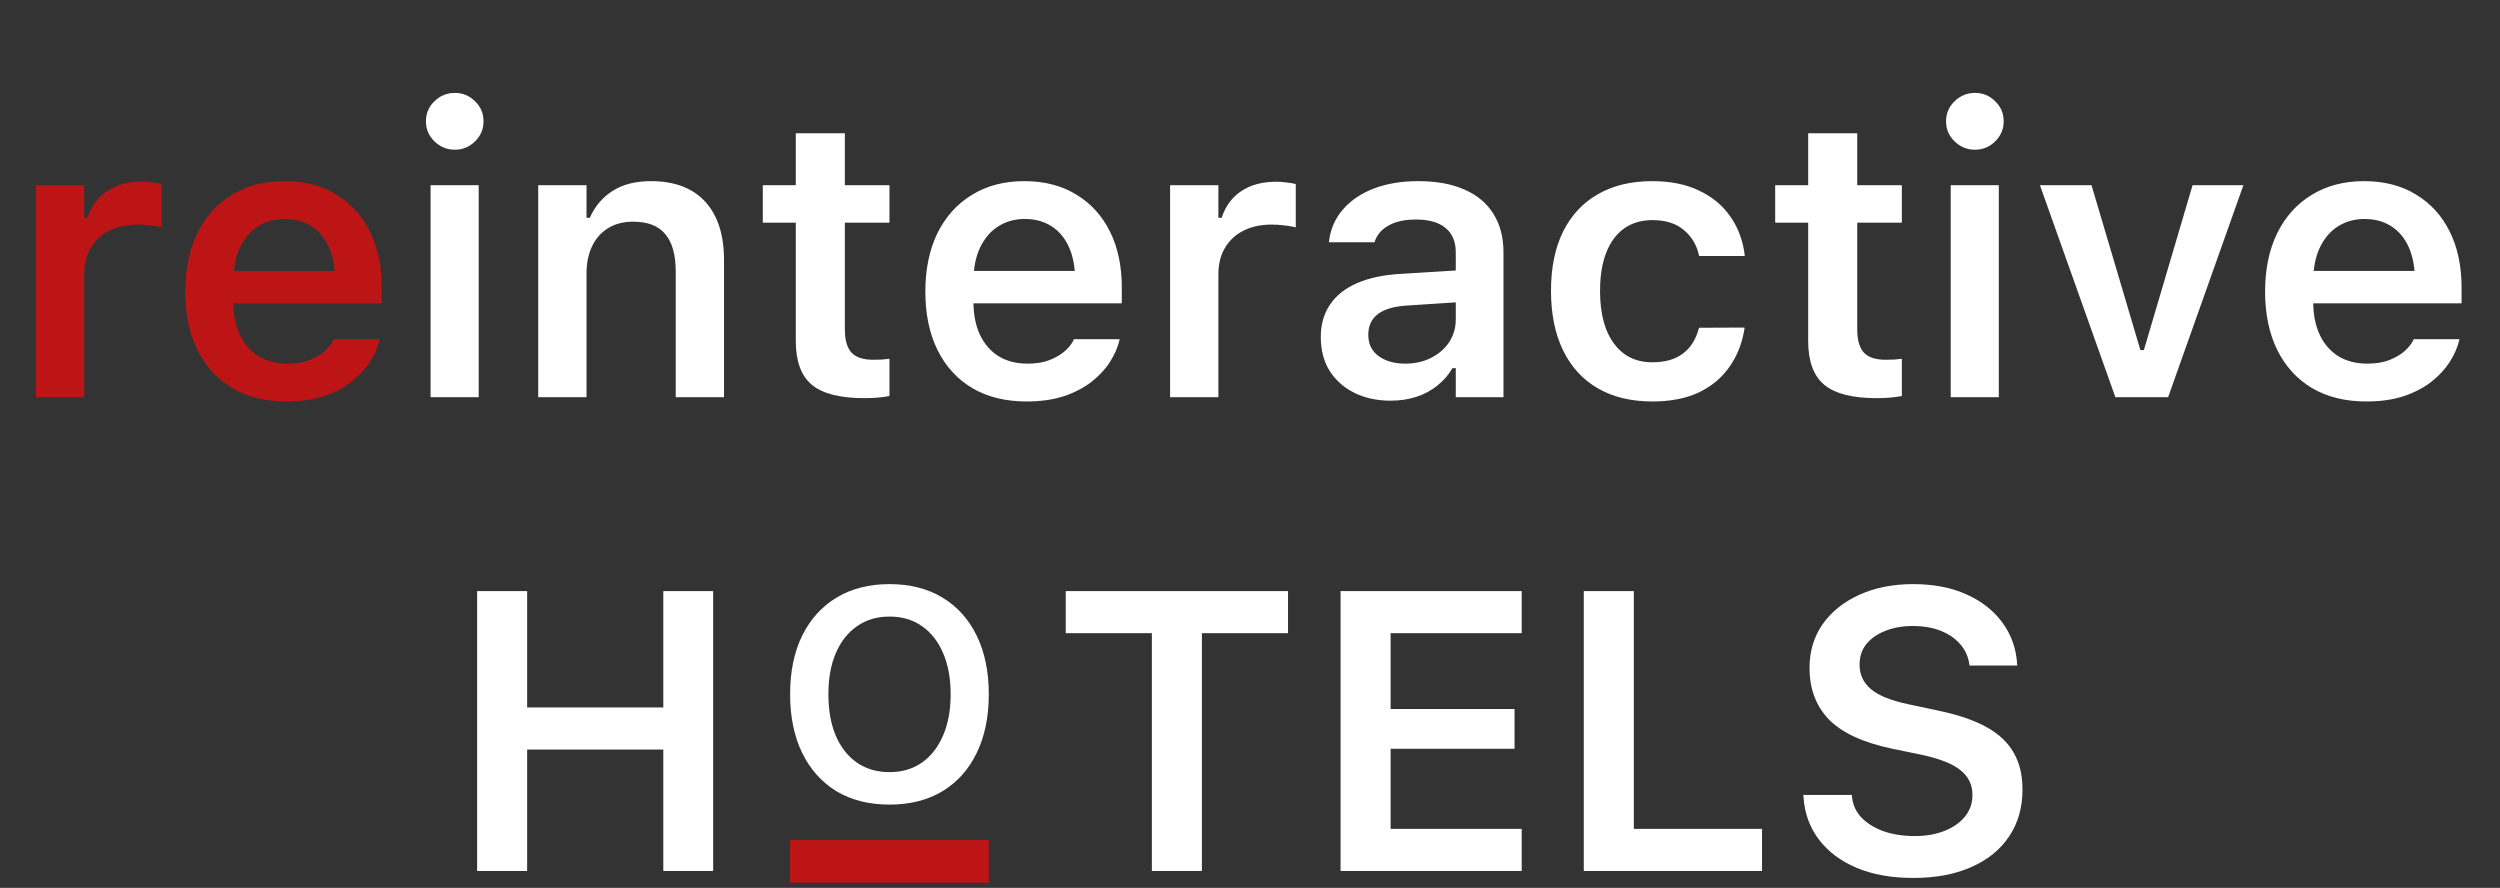 <svg width="107" height="38" viewBox="0 0 107 38" fill="none" xmlns="http://www.w3.org/2000/svg">
<rect x="0" y="0" width="107" height="38" fill="#333333" stroke="none"/>
<path d="M1.537 17V7.927H3.604V9.322H3.745C3.9 8.835 4.177 8.456 4.575 8.185C4.979 7.913 5.48 7.778 6.078 7.778C6.233 7.778 6.385 7.789 6.534 7.811C6.689 7.828 6.816 7.85 6.916 7.877V9.729C6.75 9.69 6.581 9.662 6.41 9.646C6.244 9.623 6.069 9.612 5.887 9.612C5.427 9.612 5.026 9.698 4.683 9.87C4.34 10.041 4.074 10.287 3.886 10.608C3.698 10.924 3.604 11.297 3.604 11.729V17H1.537ZM12.262 17.183C11.36 17.183 10.585 16.992 9.938 16.61C9.296 16.228 8.8 15.686 8.452 14.983C8.103 14.28 7.929 13.447 7.929 12.484V12.476C7.929 11.524 8.1 10.694 8.443 9.986C8.792 9.278 9.285 8.73 9.921 8.342C10.557 7.949 11.304 7.753 12.162 7.753C13.025 7.753 13.767 7.944 14.387 8.326C15.012 8.702 15.493 9.23 15.831 9.911C16.169 10.592 16.337 11.389 16.337 12.302V12.982H8.966V11.596H15.325L14.345 12.891V12.069C14.345 11.466 14.254 10.965 14.071 10.567C13.889 10.168 13.634 9.87 13.308 9.67C12.987 9.471 12.613 9.372 12.187 9.372C11.761 9.372 11.382 9.477 11.05 9.687C10.723 9.892 10.463 10.196 10.27 10.6C10.081 10.998 9.987 11.488 9.987 12.069V12.899C9.987 13.458 10.081 13.937 10.27 14.335C10.458 14.728 10.723 15.033 11.066 15.248C11.415 15.459 11.827 15.564 12.303 15.564C12.674 15.564 12.992 15.511 13.258 15.406C13.529 15.296 13.748 15.165 13.914 15.016C14.08 14.861 14.196 14.714 14.262 14.576L14.287 14.518H16.246L16.23 14.593C16.158 14.886 16.025 15.185 15.831 15.489C15.643 15.788 15.386 16.067 15.059 16.328C14.738 16.582 14.345 16.79 13.88 16.95C13.415 17.105 12.876 17.183 12.262 17.183Z" fill="#BD1515"/>
<path d="M18.429 17V7.927H20.488V17H18.429ZM19.467 6.408C19.129 6.408 18.839 6.289 18.595 6.051C18.352 5.813 18.23 5.528 18.23 5.196C18.23 4.853 18.352 4.565 18.595 4.333C18.839 4.095 19.129 3.976 19.467 3.976C19.804 3.976 20.092 4.095 20.33 4.333C20.574 4.565 20.695 4.853 20.695 5.196C20.695 5.528 20.574 5.813 20.33 6.051C20.092 6.289 19.804 6.408 19.467 6.408ZM23.036 17V7.927H25.103V9.322H25.244C25.46 8.829 25.787 8.445 26.224 8.168C26.661 7.891 27.206 7.753 27.859 7.753C28.872 7.753 29.646 8.046 30.183 8.633C30.72 9.219 30.988 10.052 30.988 11.131V17H28.921V11.613C28.921 10.905 28.772 10.373 28.473 10.019C28.18 9.665 27.721 9.488 27.095 9.488C26.686 9.488 26.331 9.579 26.033 9.762C25.734 9.944 25.504 10.202 25.344 10.534C25.183 10.866 25.103 11.259 25.103 11.712V17H23.036ZM36.998 17.041C35.958 17.041 35.208 16.851 34.748 16.469C34.289 16.087 34.06 15.462 34.06 14.593V9.529H32.648V7.927H34.06V5.703H36.16V7.927H38.069V9.529H36.16V14.103C36.16 14.551 36.254 14.88 36.442 15.091C36.636 15.296 36.946 15.398 37.372 15.398C37.521 15.398 37.643 15.395 37.737 15.39C37.836 15.379 37.947 15.367 38.069 15.356V16.95C37.925 16.978 37.759 17 37.571 17.017C37.388 17.033 37.197 17.041 36.998 17.041ZM43.938 17.183C43.035 17.183 42.261 16.992 41.613 16.61C40.971 16.228 40.476 15.686 40.127 14.983C39.779 14.28 39.605 13.447 39.605 12.484V12.476C39.605 11.524 39.776 10.694 40.119 9.986C40.468 9.278 40.96 8.73 41.597 8.342C42.233 7.949 42.98 7.753 43.838 7.753C44.701 7.753 45.443 7.944 46.062 8.326C46.688 8.702 47.169 9.23 47.507 9.911C47.844 10.592 48.013 11.389 48.013 12.302V12.982H40.642V11.596H47.001L46.021 12.891V12.069C46.021 11.466 45.93 10.965 45.747 10.567C45.565 10.168 45.31 9.87 44.983 9.67C44.662 9.471 44.289 9.372 43.863 9.372C43.437 9.372 43.058 9.477 42.726 9.687C42.399 9.892 42.139 10.196 41.945 10.6C41.757 10.998 41.663 11.488 41.663 12.069V12.899C41.663 13.458 41.757 13.937 41.945 14.335C42.133 14.728 42.399 15.033 42.742 15.248C43.091 15.459 43.503 15.564 43.979 15.564C44.35 15.564 44.668 15.511 44.934 15.406C45.205 15.296 45.423 15.165 45.589 15.016C45.755 14.861 45.872 14.714 45.938 14.576L45.963 14.518H47.922L47.905 14.593C47.833 14.886 47.7 15.185 47.507 15.489C47.319 15.788 47.061 16.067 46.735 16.328C46.414 16.582 46.021 16.79 45.556 16.95C45.091 17.105 44.552 17.183 43.938 17.183ZM50.08 17V7.927H52.147V9.322H52.288C52.443 8.835 52.72 8.456 53.118 8.185C53.522 7.913 54.023 7.778 54.621 7.778C54.776 7.778 54.928 7.789 55.077 7.811C55.232 7.828 55.359 7.85 55.459 7.877V9.729C55.293 9.69 55.124 9.662 54.953 9.646C54.787 9.623 54.612 9.612 54.43 9.612C53.97 9.612 53.569 9.698 53.226 9.87C52.883 10.041 52.617 10.287 52.429 10.608C52.241 10.924 52.147 11.297 52.147 11.729V17H50.08ZM59.51 17.149C58.94 17.149 58.428 17.039 57.974 16.817C57.526 16.596 57.172 16.283 56.912 15.879C56.657 15.47 56.53 14.988 56.53 14.435V14.418C56.53 13.882 56.663 13.42 56.928 13.032C57.194 12.639 57.584 12.332 58.099 12.111C58.613 11.889 59.239 11.759 59.975 11.721L63.328 11.513V12.874L60.265 13.074C59.684 13.107 59.255 13.229 58.978 13.439C58.702 13.649 58.563 13.943 58.563 14.319V14.335C58.563 14.723 58.71 15.024 59.003 15.24C59.302 15.456 59.681 15.564 60.141 15.564C60.556 15.564 60.926 15.481 61.253 15.315C61.579 15.149 61.837 14.925 62.025 14.643C62.213 14.355 62.307 14.031 62.307 13.671V10.799C62.307 10.345 62.163 10 61.876 9.762C61.588 9.518 61.162 9.396 60.597 9.396C60.127 9.396 59.742 9.479 59.443 9.646C59.145 9.806 58.943 10.036 58.837 10.335L58.829 10.368H56.878L56.887 10.293C56.953 9.784 57.152 9.338 57.484 8.957C57.816 8.575 58.256 8.279 58.804 8.068C59.352 7.858 59.983 7.753 60.697 7.753C61.483 7.753 62.147 7.875 62.689 8.118C63.231 8.356 63.644 8.705 63.926 9.164C64.208 9.618 64.349 10.163 64.349 10.799V17H62.307V15.755H62.166C62 16.043 61.784 16.292 61.519 16.502C61.258 16.712 60.96 16.873 60.622 16.983C60.285 17.094 59.914 17.149 59.51 17.149ZM70.724 17.183C69.811 17.183 69.031 16.994 68.383 16.618C67.736 16.242 67.241 15.7 66.897 14.991C66.554 14.283 66.383 13.436 66.383 12.451V12.435C66.383 11.455 66.554 10.617 66.897 9.919C67.241 9.222 67.736 8.688 68.383 8.317C69.031 7.941 69.808 7.753 70.716 7.753C71.496 7.753 72.166 7.889 72.725 8.16C73.289 8.425 73.734 8.796 74.061 9.272C74.393 9.742 74.598 10.293 74.675 10.924V10.957H72.725L72.716 10.932C72.622 10.489 72.406 10.127 72.069 9.845C71.737 9.562 71.289 9.421 70.724 9.421C70.254 9.421 69.85 9.54 69.512 9.778C69.18 10.016 68.926 10.359 68.749 10.808C68.572 11.256 68.483 11.798 68.483 12.435V12.451C68.483 13.093 68.572 13.644 68.749 14.103C68.931 14.557 69.189 14.905 69.52 15.149C69.853 15.387 70.254 15.506 70.724 15.506C71.261 15.506 71.692 15.384 72.019 15.141C72.351 14.897 72.581 14.537 72.708 14.062L72.725 14.028L74.667 14.02L74.659 14.095C74.559 14.709 74.343 15.248 74.011 15.713C73.685 16.178 73.248 16.541 72.7 16.801C72.152 17.055 71.493 17.183 70.724 17.183ZM80.328 17.041C79.288 17.041 78.538 16.851 78.079 16.469C77.619 16.087 77.39 15.462 77.39 14.593V9.529H75.978V7.927H77.39V5.703H79.49V7.927H81.399V9.529H79.49V14.103C79.49 14.551 79.584 14.88 79.772 15.091C79.966 15.296 80.276 15.398 80.702 15.398C80.851 15.398 80.973 15.395 81.067 15.39C81.166 15.379 81.277 15.367 81.399 15.356V16.95C81.255 16.978 81.089 17 80.901 17.017C80.718 17.033 80.527 17.041 80.328 17.041ZM83.491 17V7.927H85.549V17H83.491ZM84.528 6.408C84.191 6.408 83.9 6.289 83.657 6.051C83.413 5.813 83.291 5.528 83.291 5.196C83.291 4.853 83.413 4.565 83.657 4.333C83.9 4.095 84.191 3.976 84.528 3.976C84.866 3.976 85.154 4.095 85.392 4.333C85.635 4.565 85.757 4.853 85.757 5.196C85.757 5.528 85.635 5.813 85.392 6.051C85.154 6.289 84.866 6.408 84.528 6.408ZM90.538 17L87.309 7.927H89.517L91.609 14.983H91.758L93.842 7.927H96.017L92.796 17H90.538ZM101.279 17.183C100.377 17.183 99.603 16.992 98.955 16.61C98.313 16.228 97.818 15.686 97.469 14.983C97.121 14.28 96.946 13.447 96.946 12.484V12.476C96.946 11.524 97.118 10.694 97.461 9.986C97.81 9.278 98.302 8.73 98.939 8.342C99.575 7.949 100.322 7.753 101.18 7.753C102.043 7.753 102.785 7.944 103.404 8.326C104.03 8.702 104.511 9.23 104.849 9.911C105.186 10.592 105.355 11.389 105.355 12.302V12.982H97.984V11.596H104.342L103.363 12.891V12.069C103.363 11.466 103.271 10.965 103.089 10.567C102.906 10.168 102.652 9.87 102.325 9.67C102.004 9.471 101.631 9.372 101.205 9.372C100.778 9.372 100.399 9.477 100.067 9.687C99.741 9.892 99.481 10.196 99.287 10.6C99.099 10.998 99.005 11.488 99.005 12.069V12.899C99.005 13.458 99.099 13.937 99.287 14.335C99.475 14.728 99.741 15.033 100.084 15.248C100.433 15.459 100.845 15.564 101.321 15.564C101.692 15.564 102.01 15.511 102.275 15.406C102.547 15.296 102.765 15.165 102.931 15.016C103.097 14.861 103.213 14.714 103.28 14.576L103.305 14.518H105.264L105.247 14.593C105.175 14.886 105.042 15.185 104.849 15.489C104.66 15.788 104.403 16.067 104.077 16.328C103.756 16.582 103.363 16.79 102.898 16.95C102.433 17.105 101.894 17.183 101.279 17.183Z" fill="white"/>
<path d="M81.889 37.576C80.96 37.576 80.151 37.432 79.465 37.144C78.785 36.856 78.248 36.455 77.855 35.94C77.462 35.426 77.241 34.825 77.191 34.139L77.183 34.023H79.258L79.266 34.106C79.299 34.444 79.432 34.737 79.665 34.986C79.903 35.235 80.218 35.431 80.611 35.575C81.004 35.714 81.452 35.783 81.956 35.783C82.437 35.783 82.863 35.708 83.234 35.559C83.605 35.409 83.895 35.204 84.106 34.944C84.316 34.679 84.421 34.374 84.421 34.031V34.023C84.421 33.591 84.252 33.24 83.915 32.969C83.577 32.692 83.021 32.471 82.246 32.305L80.96 32.039C79.731 31.779 78.837 31.364 78.278 30.794C77.725 30.218 77.448 29.485 77.448 28.594V28.586C77.448 27.872 77.636 27.247 78.013 26.71C78.394 26.173 78.918 25.755 79.582 25.456C80.251 25.152 81.018 25 81.881 25C82.766 25 83.533 25.149 84.18 25.448C84.828 25.741 85.337 26.143 85.707 26.652C86.078 27.161 86.286 27.736 86.33 28.378L86.338 28.486H84.296L84.28 28.387C84.23 28.071 84.1 27.797 83.89 27.565C83.685 27.327 83.411 27.139 83.068 27C82.725 26.862 82.324 26.793 81.864 26.793C81.427 26.793 81.037 26.862 80.694 27C80.351 27.133 80.08 27.322 79.88 27.565C79.687 27.808 79.59 28.102 79.59 28.445V28.453C79.59 28.874 79.753 29.222 80.08 29.499C80.412 29.776 80.951 29.991 81.698 30.146L82.985 30.42C83.826 30.598 84.509 30.833 85.035 31.126C85.561 31.419 85.945 31.785 86.189 32.222C86.438 32.653 86.562 33.173 86.562 33.782V33.791C86.562 34.565 86.372 35.235 85.99 35.799C85.613 36.364 85.074 36.801 84.371 37.111C83.674 37.421 82.847 37.576 81.889 37.576Z" fill="white"/>
<path d="M67.786 37.277V25.299H69.928V35.476H75.415V37.277H67.786Z" fill="white"/>
<path d="M57.376 37.277V25.299H65.129V27.1H59.518V30.346H64.822V32.047H59.518V35.476H65.129V37.277H57.376Z" fill="white"/>
<path d="M49.3 37.277V27.1H45.614V25.299H55.127V27.1H51.441V37.277H49.3Z" fill="white"/>
<path d="M38.072 34.437C37.191 34.437 36.433 34.245 35.798 33.864C35.167 33.477 34.679 32.931 34.334 32.225C33.99 31.519 33.817 30.685 33.817 29.721V29.709C33.817 28.741 33.99 27.907 34.334 27.205C34.683 26.499 35.175 25.955 35.811 25.573C36.45 25.191 37.204 25 38.072 25C38.944 25 39.697 25.191 40.333 25.573C40.968 25.955 41.458 26.499 41.803 27.205C42.147 27.911 42.32 28.745 42.32 29.709V29.721C42.32 30.685 42.147 31.519 41.803 32.225C41.462 32.931 40.974 33.477 40.339 33.864C39.703 34.245 38.948 34.437 38.072 34.437ZM38.072 33.047C38.607 33.047 39.07 32.91 39.461 32.636C39.851 32.362 40.152 31.976 40.364 31.478C40.58 30.98 40.688 30.394 40.688 29.721V29.709C40.688 29.032 40.58 28.447 40.364 27.952C40.152 27.454 39.851 27.07 39.461 26.8C39.07 26.526 38.607 26.389 38.072 26.389C37.54 26.389 37.077 26.526 36.683 26.8C36.292 27.07 35.989 27.454 35.773 27.952C35.561 28.447 35.456 29.032 35.456 29.709V29.721C35.456 30.394 35.559 30.98 35.767 31.478C35.979 31.976 36.28 32.362 36.67 32.636C37.065 32.91 37.532 33.047 38.072 33.047Z" fill="white"/>
<path d="M20.421 37.277V25.299H22.562V30.279H28.39V25.299H30.523V37.277H28.39V32.081H22.562V37.277H20.421Z" fill="white"/>
<rect x="33.817" y="35.957" width="8.502" height="1.824" fill="#BD1515"/>
</svg>
